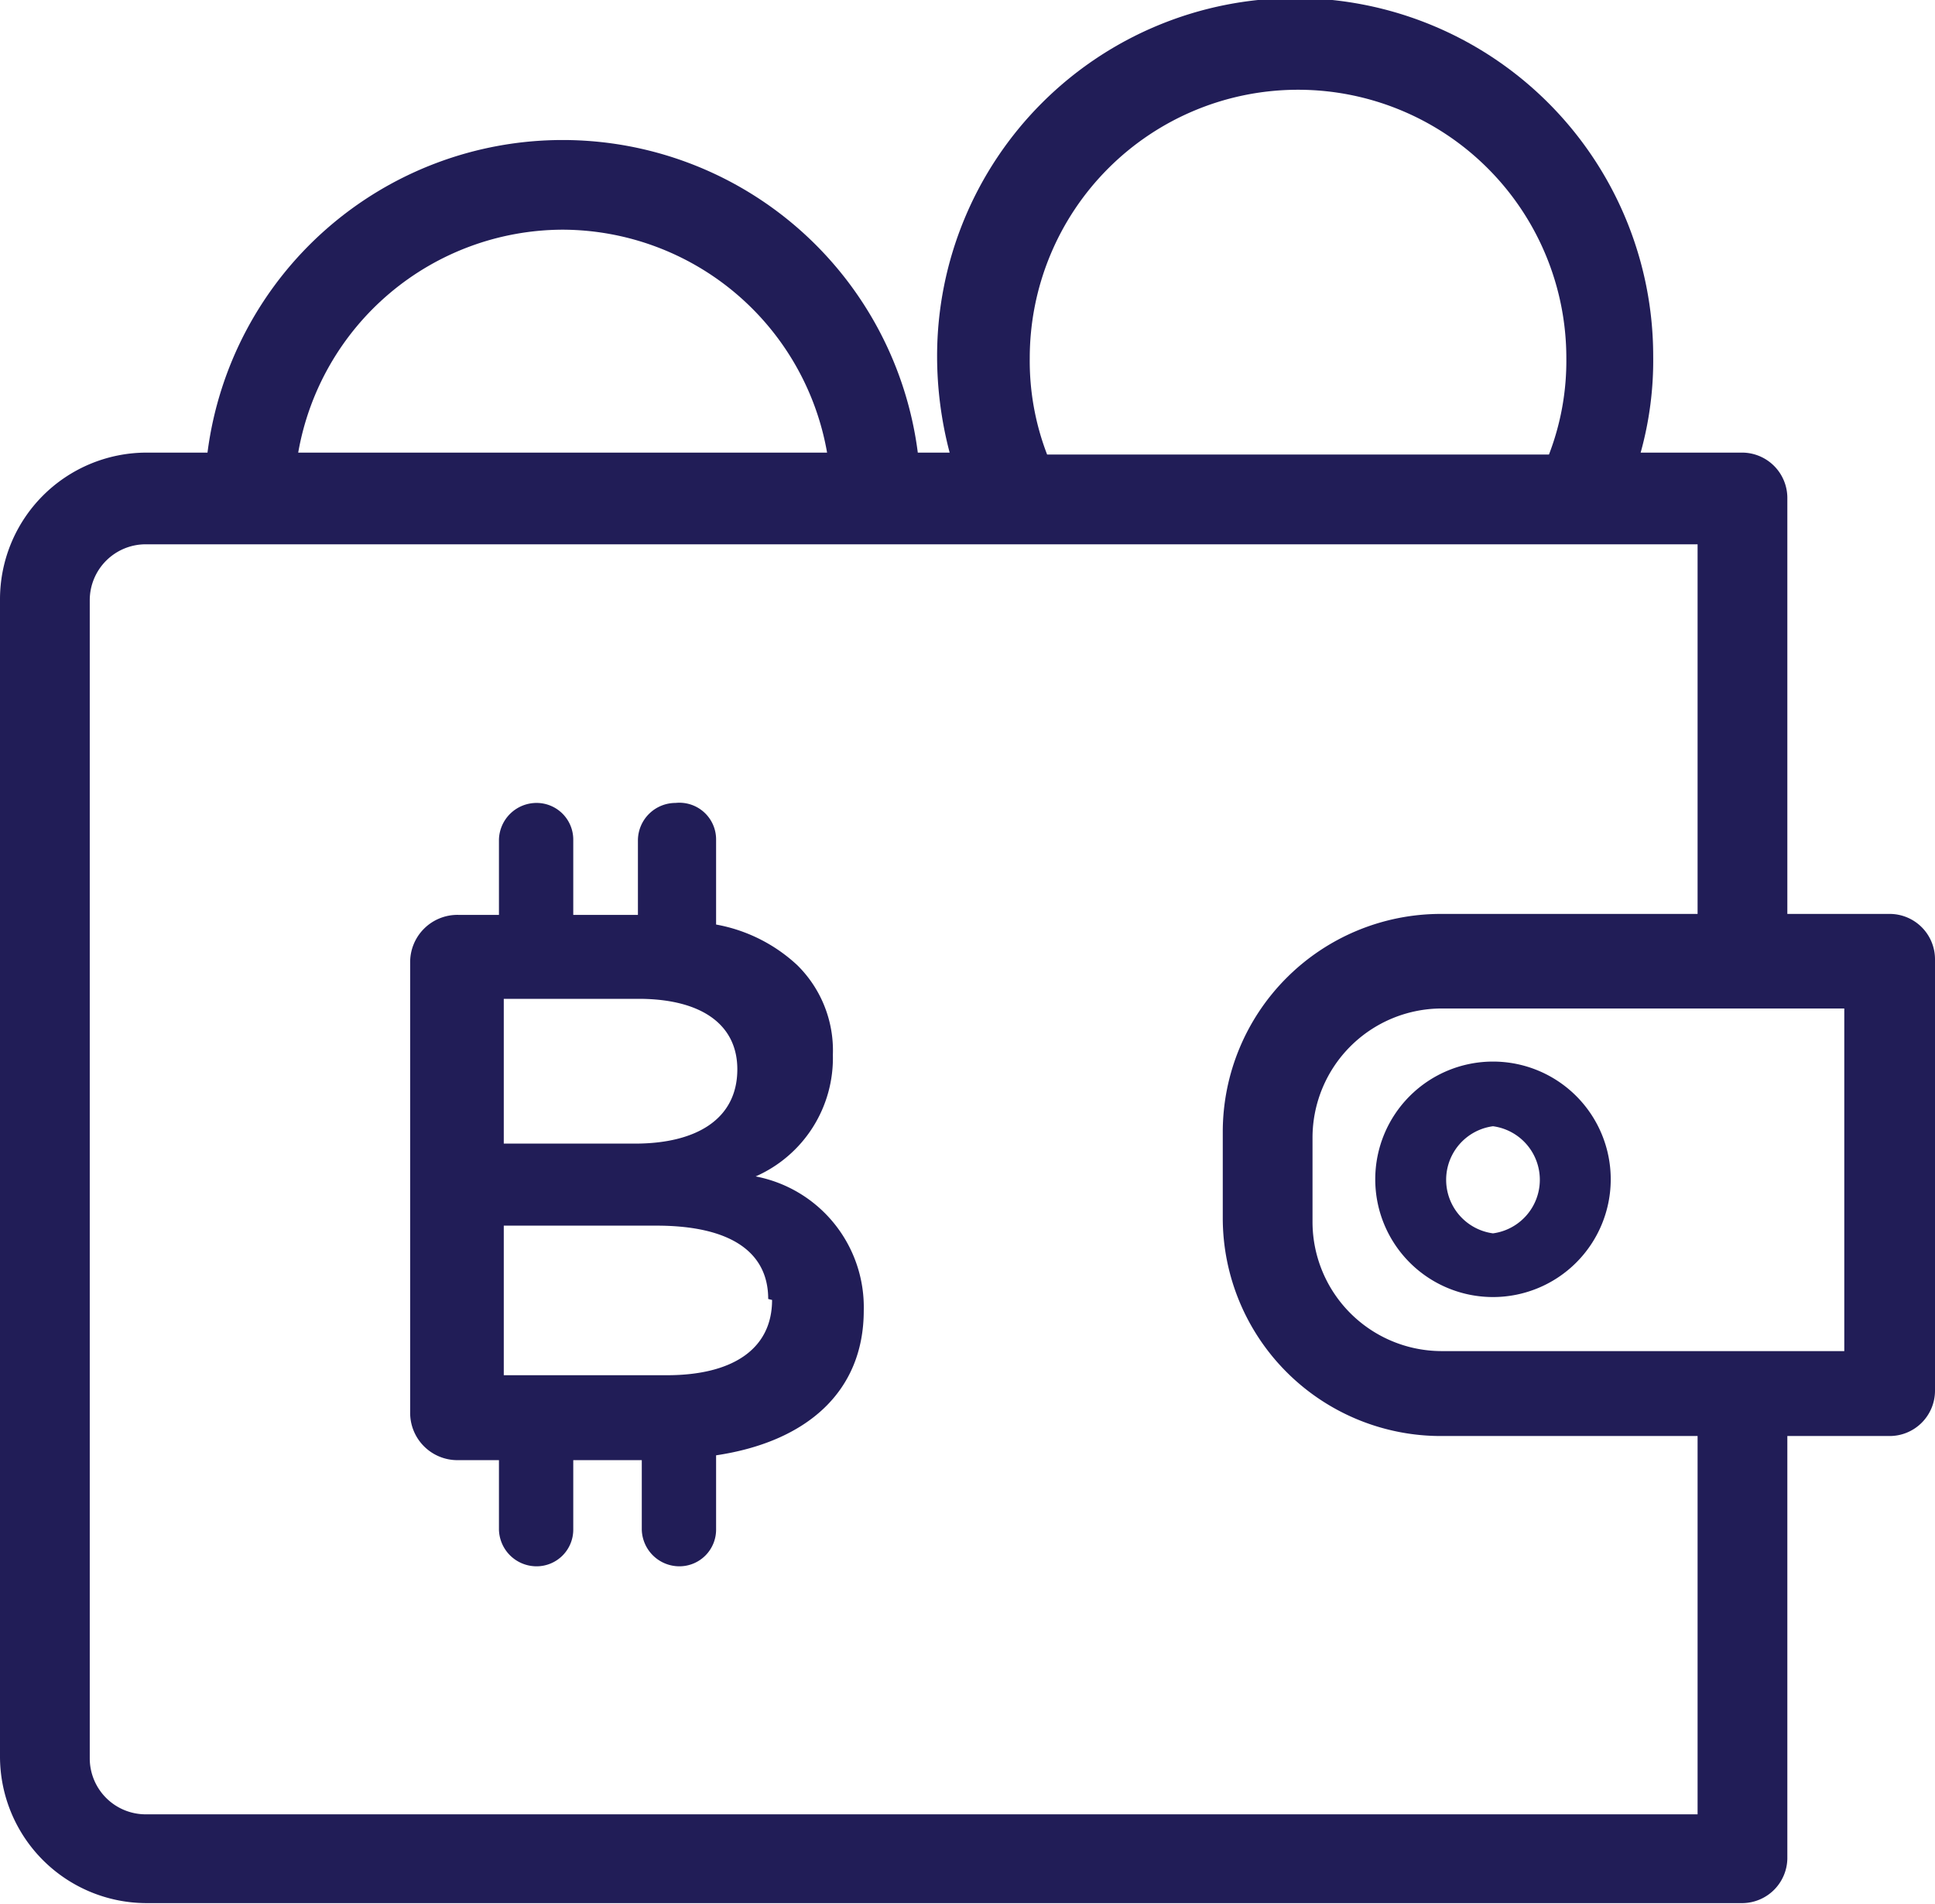 <svg xmlns="http://www.w3.org/2000/svg" viewBox="0 0 20.05 19.73"><defs><style>.cls-1{fill:#211d57;}</style></defs><title>Recurso 118</title><g id="Capa_2" data-name="Capa 2"><g id="Capa_1-2" data-name="Capa 1"><path class="cls-1" d="M19.58,9.47H18.52V5.16a.47.47,0,0,0-.46-.47H17a3.56,3.56,0,0,0,.13-1,3.71,3.71,0,0,0-7.42,0,3.93,3.93,0,0,0,.13,1H9.51a3.71,3.71,0,0,0-7.36,0H1.51A1.52,1.52,0,0,0,0,6.21v12a1.52,1.52,0,0,0,1.51,1.51H18.06a.47.47,0,0,0,.46-.46V14.88h1.06a.47.47,0,0,0,.47-.47V9.94A.47.47,0,0,0,19.58,9.47ZM10.67,3.71a2.78,2.78,0,0,1,5.56,0,2.7,2.7,0,0,1-.18,1h-5.2A2.7,2.7,0,0,1,10.67,3.71ZM5.83,2.38A2.79,2.79,0,0,1,8.57,4.69H3.09A2.79,2.79,0,0,1,5.83,2.38ZM17.59,18.8H1.51a.58.58,0,0,1-.58-.58v-12a.58.58,0,0,1,.58-.58H17.59V9.47H14.93a2.26,2.26,0,0,0-2.26,2.26v.89a2.26,2.26,0,0,0,2.26,2.26h2.66V18.8ZM19.11,14H14.93a1.34,1.34,0,0,1-1.33-1.33v-.89a1.34,1.34,0,0,1,1.33-1.33h4.18Z"/><path class="cls-1" d="M15.47,11a1.22,1.22,0,1,0,1.22,1.22A1.22,1.22,0,0,0,15.47,11Zm0,1.78a.56.56,0,0,1,0-1.11.56.56,0,0,1,0,1.11Z"/><path class="cls-1" d="M7.83,12.19a1.34,1.34,0,0,0,.8-1.26v0A1.24,1.24,0,0,0,8.26,10a1.67,1.67,0,0,0-.84-.42V8.7A.38.38,0,0,0,7,8.32a.39.39,0,0,0-.39.38v.78H5.94V8.7a.38.38,0,0,0-.38-.38.39.39,0,0,0-.39.38v.78H4.75a.49.49,0,0,0-.5.5v4.65a.49.49,0,0,0,.5.5h.42v.72a.39.39,0,0,0,.39.38.38.38,0,0,0,.38-.38v-.72h.71v.72a.39.39,0,0,0,.39.38.38.38,0,0,0,.38-.38v-.77c.94-.14,1.53-.66,1.53-1.5v0A1.38,1.38,0,0,0,7.83,12.19Zm-.19-1.11h0c0,.52-.43.77-1.06.77H5.22v-1.5H6.65C7.29,10.36,7.64,10.63,7.64,11.08ZM8,13.47c0,.51-.41.78-1.09.78H5.22V12.7H6.8c.78,0,1.16.28,1.16.76Z"/></g></g></svg>